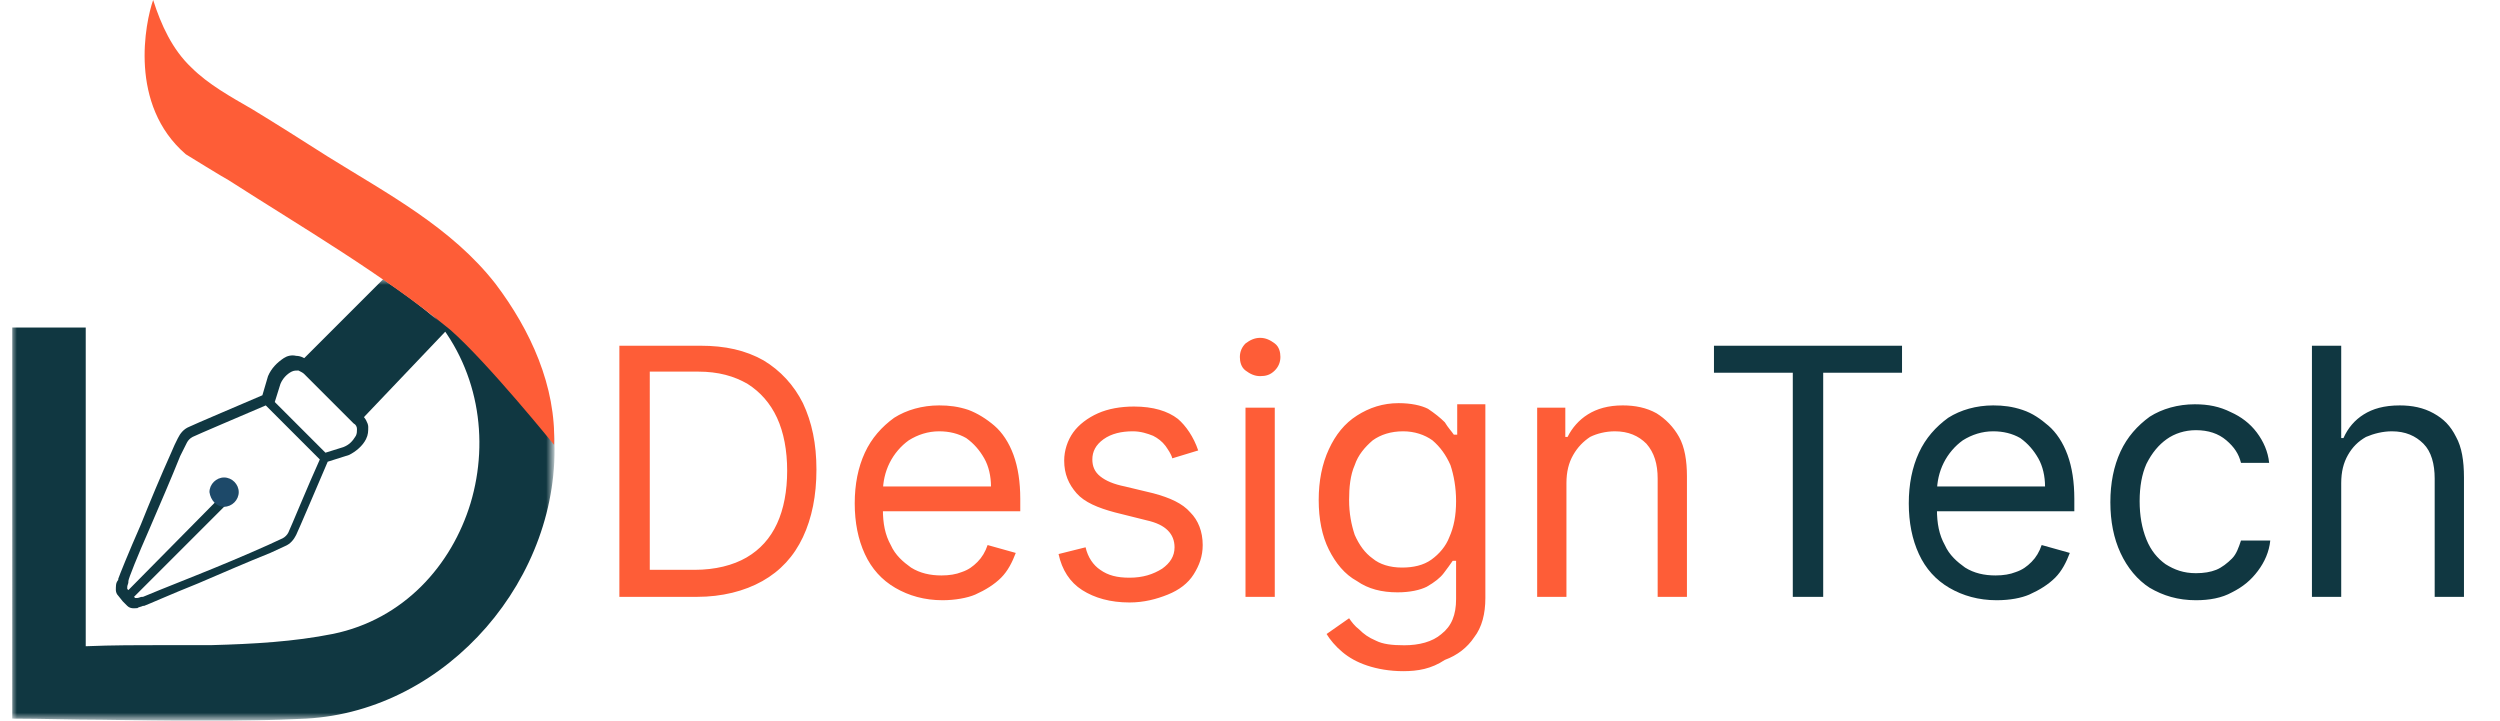 <?xml version="1.0" encoding="utf-8"?>
<!-- Generator: Adobe Illustrator 22.0.1, SVG Export Plug-In . SVG Version: 6.00 Build 0)  -->
<svg version="1.1" id="Layer_1" xmlns="http://www.w3.org/2000/svg" xmlns:xlink="http://www.w3.org/1999/xlink" x="0px" y="0px"
	 viewBox="0 0 222 64" style="enable-background:new 0 0 222 64;" xml:space="preserve">
<style type="text/css">
	.st0{fill:#FE5D37;}
	.st1{fill:#103741;}
	.st2{fill:#FFFFFF;filter:url(#Adobe_OpacityMaskFilter);}
	.st3{mask:url(#mask0_511_2122_1_);}
	.st4{fill:#103741;stroke:#103741;stroke-width:0.227;}
	.st5{fill:none;stroke:#103741;stroke-width:0.681;}
	.st6{fill:#1D4969;}
</style>
<path class="st0" d="M61.9,53H55V30.7h7.2c2.2,0,4,0.4,5.6,1.3c1.5,0.9,2.7,2.2,3.5,3.8c0.8,1.7,1.2,3.6,1.2,5.9
	c0,2.3-0.4,4.3-1.2,6c-0.8,1.7-2,3-3.6,3.9C66.1,52.5,64.1,53,61.9,53z M57.7,50.6h4c1.8,0,3.4-0.4,4.6-1.1c1.2-0.7,2.1-1.7,2.7-3
	c0.6-1.3,0.9-2.9,0.9-4.7c0-1.8-0.3-3.4-0.9-4.7c-0.6-1.3-1.5-2.3-2.6-3c-1.2-0.7-2.6-1.1-4.4-1.1h-4.3V50.6z M83.7,53.3
	c-1.6,0-3-0.4-4.2-1.1c-1.2-0.7-2.1-1.7-2.7-3c-0.6-1.3-0.9-2.8-0.9-4.5c0-1.7,0.3-3.2,0.9-4.5c0.6-1.3,1.5-2.3,2.6-3.1
	c1.1-0.7,2.5-1.1,4-1.1c0.9,0,1.7,0.1,2.6,0.4c0.8,0.3,1.6,0.8,2.3,1.4c0.7,0.6,1.3,1.5,1.7,2.6c0.4,1.1,0.6,2.4,0.6,3.9v1.1H77.7
	v-2.2H88c0-0.9-0.2-1.8-0.6-2.5c-0.4-0.7-0.9-1.3-1.6-1.8c-0.7-0.4-1.5-0.6-2.4-0.6c-1,0-1.9,0.3-2.7,0.8c-0.7,0.5-1.3,1.2-1.7,2
	c-0.4,0.8-0.6,1.7-0.6,2.6v1.5c0,1.3,0.2,2.3,0.7,3.2c0.4,0.9,1.1,1.5,1.8,2c0.8,0.5,1.7,0.7,2.7,0.7c0.7,0,1.3-0.1,1.8-0.3
	c0.6-0.2,1-0.5,1.4-0.9c0.4-0.4,0.7-0.9,0.9-1.5l2.5,0.7c-0.3,0.8-0.7,1.6-1.3,2.2c-0.6,0.6-1.4,1.1-2.3,1.5
	C85.9,53.1,84.8,53.3,83.7,53.3z M106.4,40l-2.3,0.7c-0.1-0.4-0.4-0.8-0.6-1.1c-0.3-0.4-0.7-0.7-1.1-0.9c-0.5-0.2-1.1-0.4-1.8-0.4
	c-1,0-1.9,0.2-2.6,0.7c-0.7,0.5-1,1.1-1,1.8c0,0.6,0.2,1.1,0.7,1.5c0.5,0.4,1.2,0.7,2.2,0.9l2.5,0.6c1.5,0.4,2.6,0.9,3.3,1.7
	c0.7,0.7,1.1,1.7,1.1,2.9c0,1-0.3,1.8-0.8,2.6c-0.5,0.8-1.3,1.4-2.3,1.8c-1,0.4-2.1,0.7-3.4,0.7c-1.7,0-3.1-0.4-4.2-1.1
	s-1.8-1.8-2.1-3.2l2.4-0.6c0.2,0.9,0.7,1.6,1.3,2c0.7,0.5,1.5,0.7,2.6,0.7c1.2,0,2.1-0.3,2.9-0.8c0.7-0.5,1.1-1.1,1.1-1.9
	c0-0.6-0.2-1.1-0.6-1.5c-0.4-0.4-1-0.7-1.9-0.9l-2.8-0.7c-1.5-0.4-2.7-0.9-3.4-1.7c-0.7-0.8-1.1-1.7-1.1-2.9c0-0.9,0.3-1.8,0.8-2.5
	c0.5-0.7,1.3-1.3,2.2-1.7c0.9-0.4,2-0.6,3.2-0.6c1.7,0,3,0.4,3.9,1.1C105.3,37.8,106,38.8,106.4,40z M110.6,53V36.2h2.6V53H110.6z
	 M111.9,33.4c-0.5,0-0.9-0.2-1.3-0.5c-0.4-0.3-0.5-0.8-0.5-1.2c0-0.5,0.2-0.9,0.5-1.2c0.4-0.3,0.8-0.5,1.3-0.5s0.9,0.2,1.3,0.5
	c0.4,0.3,0.5,0.8,0.5,1.2c0,0.5-0.2,0.9-0.5,1.2C112.8,33.3,112.4,33.4,111.9,33.4z M124.6,59.6c-1.2,0-2.3-0.2-3.2-0.5
	c-0.9-0.3-1.6-0.7-2.2-1.2c-0.6-0.5-1.1-1.1-1.4-1.6l2-1.4c0.2,0.3,0.5,0.7,0.9,1c0.4,0.4,0.8,0.7,1.5,1c0.6,0.3,1.4,0.4,2.5,0.4
	c1.3,0,2.5-0.3,3.3-1c0.9-0.7,1.3-1.7,1.3-3.1v-3.4H129c-0.2,0.3-0.5,0.7-0.8,1.1c-0.3,0.4-0.8,0.8-1.5,1.2
	c-0.6,0.3-1.5,0.5-2.6,0.5c-1.4,0-2.6-0.3-3.6-1c-1.1-0.6-1.9-1.6-2.5-2.8c-0.6-1.2-0.9-2.7-0.9-4.4c0-1.7,0.3-3.2,0.9-4.5
	c0.6-1.3,1.4-2.3,2.5-3c1.1-0.7,2.3-1.1,3.7-1.1c1.1,0,2,0.2,2.6,0.5c0.6,0.4,1.1,0.8,1.5,1.2c0.3,0.5,0.6,0.8,0.8,1.1h0.3v-2.7h2.5
	v17.2c0,1.4-0.3,2.6-1,3.5c-0.6,0.9-1.5,1.6-2.6,2C127.1,59.4,125.9,59.6,124.6,59.6z M124.5,50.4c1,0,1.9-0.2,2.6-0.7
	c0.7-0.5,1.3-1.2,1.6-2c0.4-0.9,0.6-1.9,0.6-3.2c0-1.2-0.2-2.3-0.5-3.2c-0.4-0.9-0.9-1.6-1.6-2.2c-0.7-0.5-1.6-0.8-2.6-0.8
	c-1.1,0-2,0.3-2.7,0.8c-0.7,0.6-1.3,1.3-1.6,2.2c-0.4,0.9-0.5,2-0.5,3.1c0,1.2,0.2,2.2,0.5,3.1c0.4,0.9,0.9,1.6,1.6,2.1
	C122.5,50.1,123.4,50.4,124.5,50.4z M139.1,42.9V53h-2.6V36.2h2.5v2.6h0.2c0.4-0.8,1-1.5,1.8-2c0.8-0.5,1.8-0.8,3.1-0.8
	c1.1,0,2.1,0.2,3,0.7c0.8,0.5,1.5,1.2,2,2.1c0.5,0.9,0.7,2.1,0.7,3.5V53h-2.6V42.5c0-1.3-0.3-2.3-1-3.1c-0.7-0.7-1.6-1.1-2.8-1.1
	c-0.8,0-1.6,0.2-2.2,0.5c-0.6,0.4-1.1,0.9-1.5,1.6C139.3,41.1,139.1,41.9,139.1,42.9z"/>
<path class="st1" d="M152.2,33.1v-2.4h16.7v2.4h-7V53h-2.7V33.1H152.2z M177.3,53.3c-1.6,0-3-0.4-4.2-1.1c-1.2-0.7-2.1-1.7-2.7-3
	c-0.6-1.3-0.9-2.8-0.9-4.5c0-1.7,0.3-3.2,0.9-4.5c0.6-1.3,1.5-2.3,2.6-3.1c1.1-0.7,2.5-1.1,4-1.1c0.9,0,1.7,0.1,2.6,0.4
	c0.9,0.3,1.6,0.8,2.3,1.4c0.7,0.6,1.3,1.5,1.7,2.6c0.4,1.1,0.6,2.4,0.6,3.9v1.1h-12.9v-2.2h10.3c0-0.9-0.2-1.8-0.6-2.5
	c-0.4-0.7-0.9-1.3-1.6-1.8c-0.7-0.4-1.5-0.6-2.4-0.6c-1,0-1.9,0.3-2.7,0.8c-0.7,0.5-1.3,1.2-1.7,2c-0.4,0.8-0.6,1.7-0.6,2.6v1.5
	c0,1.3,0.2,2.3,0.7,3.2c0.4,0.9,1.1,1.5,1.8,2c0.8,0.5,1.7,0.7,2.7,0.7c0.7,0,1.3-0.1,1.8-0.3c0.6-0.2,1-0.5,1.4-0.9
	c0.4-0.4,0.7-0.9,0.9-1.5l2.5,0.7c-0.3,0.8-0.7,1.6-1.3,2.2c-0.6,0.6-1.4,1.1-2.3,1.5C179.5,53.1,178.5,53.3,177.3,53.3z M195,53.3
	c-1.6,0-2.9-0.4-4.1-1.1c-1.1-0.7-2-1.8-2.6-3.1c-0.6-1.3-0.9-2.8-0.9-4.5c0-1.7,0.3-3.2,0.9-4.5c0.6-1.3,1.5-2.3,2.6-3.1
	c1.1-0.7,2.5-1.1,4-1.1c1.2,0,2.2,0.2,3.2,0.7c0.9,0.4,1.7,1,2.3,1.8c0.6,0.8,1,1.7,1.1,2.7H199c-0.2-0.8-0.6-1.4-1.3-2
	c-0.7-0.6-1.6-0.9-2.7-0.9c-1,0-1.9,0.3-2.6,0.8c-0.7,0.5-1.3,1.2-1.8,2.2c-0.4,0.9-0.6,2-0.6,3.3c0,1.3,0.2,2.4,0.6,3.4
	c0.4,1,1,1.7,1.7,2.2c0.8,0.5,1.6,0.8,2.7,0.8c0.7,0,1.3-0.1,1.8-0.3c0.5-0.2,1-0.6,1.4-1c0.4-0.4,0.6-1,0.8-1.6h2.6
	c-0.1,1-0.5,1.9-1.1,2.7c-0.6,0.8-1.3,1.4-2.3,1.9C197.3,53.1,196.2,53.3,195,53.3z M207.9,42.9V53h-2.6V30.7h2.6v8.2h0.2
	c0.4-0.9,1-1.6,1.8-2.1c0.8-0.5,1.8-0.8,3.2-0.8c1.1,0,2.1,0.2,3,0.7c0.9,0.5,1.5,1.1,2,2.1c0.5,0.9,0.7,2.1,0.7,3.6V53h-2.6V42.5
	c0-1.3-0.3-2.4-1-3.1c-0.7-0.7-1.6-1.1-2.8-1.1c-0.8,0-1.6,0.2-2.3,0.5c-0.7,0.4-1.2,0.9-1.6,1.6C208.1,41.1,207.9,41.9,207.9,42.9z
	"/>
<defs>
	<filter id="Adobe_OpacityMaskFilter" filterUnits="userSpaceOnUse" x="1" y="24.8" width="48.2" height="39.3">
		<feColorMatrix  type="matrix" values="1 0 0 0 0  0 1 0 0 0  0 0 1 0 0  0 0 0 1 0"/>
	</filter>
</defs>
<mask maskUnits="userSpaceOnUse" x="1" y="24.8" width="48.2" height="39.3" id="mask0_511_2122_1_">
	<path class="st2" d="M49.2,15H0v49h49.2V15z"/>
</mask>
<g class="st3">
	<path class="st1" d="M31.7,36.9l7.4-7.6l0.4-0.2c-0.4-0.5-2.1-2-5.2-4.1c-0.4,0-5.1,4.9-7.4,7.3l-0.1,0.1L31.7,36.9z"/>
	<path class="st4" d="M9,63.8c-2.6,0-5.2-0.1-7.8-0.1V29.2h6.3v28.3h0.1c2.4-0.1,4.7-0.1,7.1-0.1c1.4,0,2.7,0,4.1,0
		c3.7-0.1,7.3-0.3,10.8-1c6.3-1.3,10.6-6.1,12.3-11.7c1.7-5.7,0.7-12.2-3.6-17c-0.3-0.3-0.6-0.7-1-1l0,0c-0.3-0.3-0.6-0.6-0.9-0.9
		c3.2,0,6.2,1.5,8.5,3.9c2.4,2.4,4,5.6,4.2,9c0.7,12.5-9.4,24.3-21.9,25C21.1,64,15.1,63.9,9,63.8z"/>
	<path class="st1" d="M10.5,52.9c-0.3-0.3-0.2-0.7-0.2-0.9c0-0.2,0.1-0.4,0.2-0.5c0,0,0-0.1,0-0.1c0.1-0.3,0.9-2.3,2-4.8
		c0.8-2,1.8-4.4,2.7-6.4c0.2-0.5,0.4-0.9,0.6-1.3c0.2-0.4,0.5-0.8,1-1c0.4-0.2,4.4-1.9,6.5-2.8l0.5-1.7v0v0c0.3-0.7,0.8-1.2,1.4-1.6
		c0.3-0.2,0.7-0.3,1.1-0.2c0.4,0,0.8,0.2,1.1,0.5l0.6,0.6l1.4,1.4l0.5,0.5c0.4,0.4,0.8,0.8,1.2,1.2c0.3,0.3,0.5,0.5,0.8,0.8
		c0.2,0.2,0.5,0.5,0.6,0.7v0c0.1,0.2,0.2,0.4,0.2,0.6c0,0.4,0,0.7-0.2,1.1c-0.3,0.6-0.9,1.1-1.5,1.4h0h0L29.1,41
		c-0.9,2.1-2.6,6.1-2.8,6.5c-0.2,0.4-0.5,0.8-1,1L24,49.1c-2,0.8-4.3,1.8-6.4,2.7c-2.5,1-4.5,1.9-4.8,2l-0.1,0
		c-0.2,0.1-0.4,0.1-0.5,0.2c-0.2,0-0.6,0.1-0.9-0.2l-0.1-0.1l-0.3-0.3L10.5,52.9z M19.4,44.3l0.6,0.6L11.9,53l0.1,0.1
		c0.1,0,0.1,0,0.2,0c0.1,0,0.3-0.1,0.4-0.1l0.1,0c0.2-0.1,2.2-0.9,4.7-1.9c2-0.8,4.4-1.8,6.4-2.7l1.3-0.6c0.2-0.1,0.4-0.3,0.5-0.5
		c0.2-0.4,1.8-4.3,2.8-6.5l-2.2-2.2l-2.6-2.6c-2.1,0.9-6.1,2.6-6.5,2.8c-0.2,0.1-0.4,0.3-0.5,0.5L16,40.5l0,0
		c-0.8,2-1.8,4.3-2.7,6.4c-1.1,2.5-1.9,4.5-1.9,4.7l0,0.1c0,0.1-0.1,0.3-0.1,0.4c0,0.1,0,0.1,0,0.2l0.1,0.1L19.4,44.3L19.4,44.3z
		 M26.3,37.6l2.6,2.6l1.6-0.5c0.5-0.2,0.8-0.5,1.1-1c0.1-0.2,0.1-0.4,0.1-0.6c0-0.2-0.1-0.4-0.3-0.5h0v0h0v0h0v0h0v0h0h0v0h0v0v0
		l0,0h0v0h0v0h0v0h0v0h0v0h0v0h0v0h0h0v0h0v0h0v0v0l0,0h0v0h0v0h0v0h0v0h0v0h0v0h0v0h0v0h0h0v0h0v0h0h0v0h0v0h0v0h0l0,0h0v0h0v0h0v0
		l0,0h0v0h0v0h0v0h0v0h0v0h0v0h0v0h0h0v0h0v0h0v0h0v0h0v0h0v0h0v0h0v0v0v0h0v0h0h0v0h0v0v0h0v0h0v0h0v0h0h0v0h0v0h0v0h0v0h0v0v0v0
		l-4.4-4.4c-0.1-0.1-0.3-0.2-0.5-0.3c-0.2,0-0.4,0-0.6,0.1c-0.4,0.2-0.8,0.6-1,1.1l-0.5,1.6L26.3,37.6z"/>
	<path class="st5" d="M27.1,32.2l7.2-7.2"/>
	<path class="st6" d="M11,53.4l8.8-9.2L11,53.4z"/>
	<path class="st6" d="M19.9,45c0.7,0,1.3-0.6,1.3-1.3c0-0.7-0.6-1.3-1.3-1.3c-0.7,0-1.3,0.6-1.3,1.3C18.7,44.4,19.2,45,19.9,45z"/>
	<path class="st5" d="M31.6,37.3l7.9-8.3"/>
</g>
<path class="st0" d="M49.2,39.5c0.2-5.2-2.1-10.2-5.2-14.3c-3.9-5-9.6-8-14.9-11.3c-2.2-1.4-4.4-2.8-6.7-4.2
	c-1.9-1.1-3.9-2.2-5.4-3.7c-1.7-1.6-2.7-3.8-3.4-6c-0.7,2-2.2,9.3,2.9,13.7c0,0,3.4,2.1,3.8,2.3c6.7,4.3,13.6,8.3,19.7,13.3
	C43.3,32.2,49.2,39.5,49.2,39.5z"/>
</svg>
